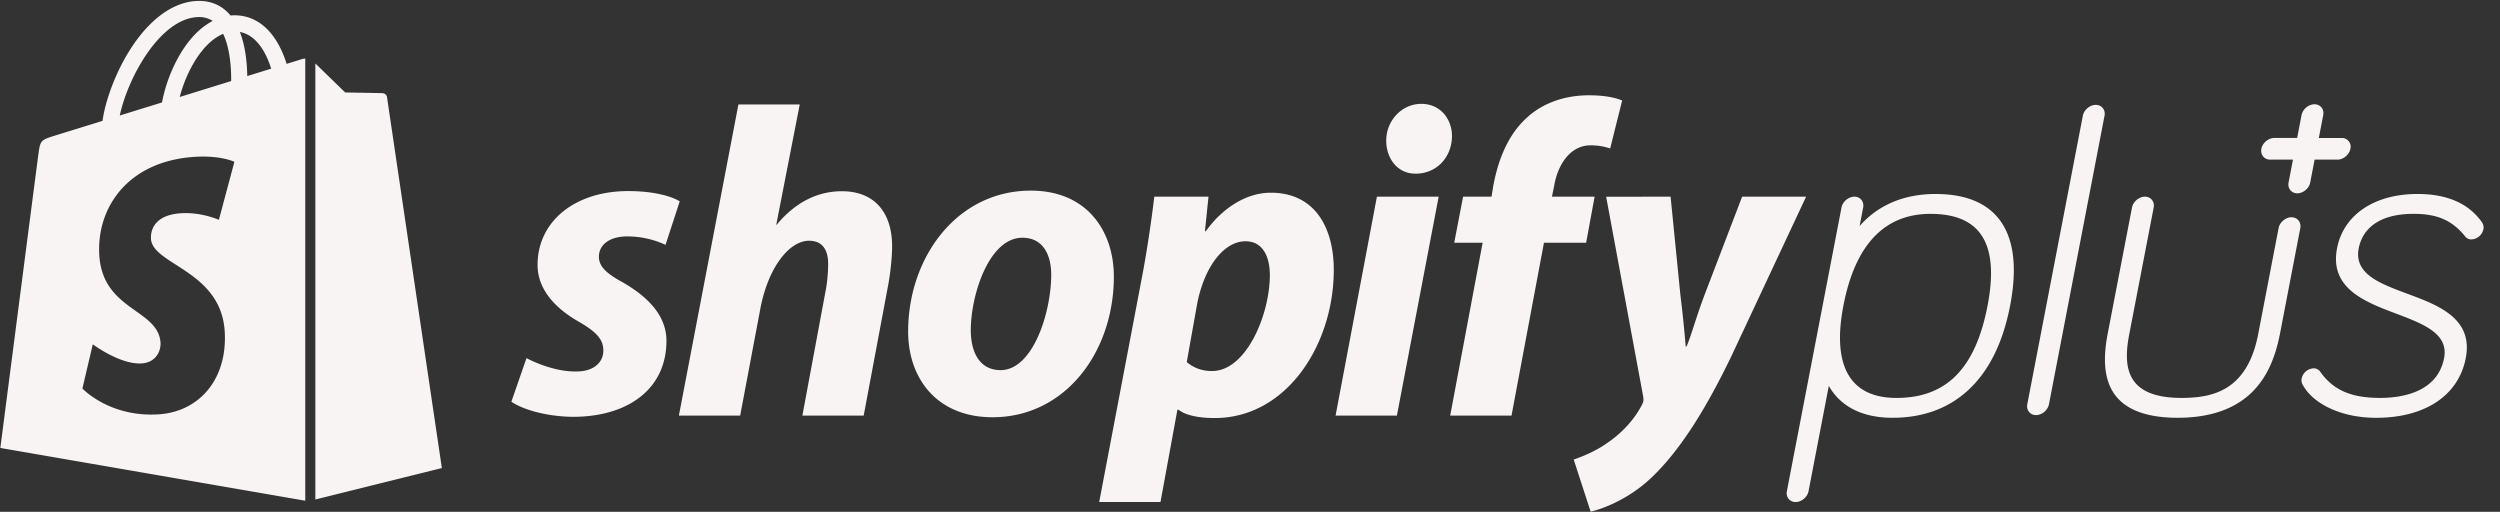 <svg xmlns="http://www.w3.org/2000/svg" viewBox="0 0 127 26" role="img"><rect x="0" y="0" width="127" height="26" fill="#333333" stroke="none"/><path fill="#f8f4f4" fill-rule="nonzero" d="M98.33 9.854c-1.607 0-2.925.56-3.862 1.629l.181-.942c.058-.299-.146-.55-.444-.55-.298 0-.6.251-.656.55l-2.776 14.412c-.057.299.146.55.444.55.298 0 .6-.251.657-.55l1.03-5.353c.38.685 1.26 1.623 3.237 1.623 1.546 0 2.842-.475 3.855-1.414 1.044-.968 1.757-2.408 2.118-4.282.361-1.873.202-3.31-.471-4.272-.65-.929-1.766-1.4-3.313-1.4zm-1.995 10.36c-2.35 0-3.281-1.62-2.69-4.686.596-3.095 2.084-4.664 4.423-4.664 2.557 0 3.505 1.526 2.9 4.664-.616 3.197-2.088 4.687-4.633 4.687zm25.95-5.295c-1.395-.517-2.713-1.006-2.462-2.306.126-.653.656-1.75 2.792-1.75 1.2 0 1.958.332 2.615 1.146.123.152.263.152.323.152a.651.651 0 0 0 .602-.505.454.454 0 0 0-.065-.353l-.008-.013c-.667-.953-1.768-1.436-3.272-1.436-2.193 0-3.759 1.057-4.088 2.759-.392 2.037 1.412 2.72 3.004 3.32 1.375.52 2.675 1.012 2.434 2.258-.34 1.76-2.184 2.023-3.255 2.023-1.475 0-2.386-.401-3.046-1.342l-.007-.009a.397.397 0 0 0-.323-.152.652.652 0 0 0-.602.505.453.453 0 0 0 .065.353c.44.823 1.76 1.655 3.72 1.655 2.482 0 4.183-1.134 4.549-3.033.39-2.024-1.399-2.687-2.977-3.272zm-3.328-7.91h-1.161l.224-1.162c.057-.299-.146-.55-.445-.55-.298 0-.599.251-.656.55l-.224 1.161h-1.161c-.299 0-.599.252-.656.55-.058.299.146.55.444.55h1.161l-.223 1.162c-.058.299.145.55.444.55.298 0 .599-.251.656-.55l.223-1.161h1.162c.297 0 .598-.252.656-.55a.445.445 0 0 0-.444-.55zM26.745 18.193c.564.294 1.58.7 2.55.677.88 0 1.355-.474 1.355-1.06 0-.565-.339-.948-1.287-1.49-1.173-.677-2.054-1.625-2.054-2.866 0-2.19 1.874-3.747 4.604-3.747 1.197 0 2.122.225 2.618.52l-.722 2.211a4.664 4.664 0 0 0-1.94-.429c-.88 0-1.445.407-1.445 1.038 0 .496.406.858 1.196 1.287 1.22.7 2.235 1.648 2.235 2.98 0 2.482-2.009 3.882-4.808 3.86-1.286-.023-2.483-.362-3.069-.768l.767-2.213zm7.742 2.919l3.024-15.804h3.115l-1.196 6.126.044-.04c.835-.993 1.919-1.679 3.295-1.679 1.626 0 2.55 1.046 2.55 2.806 0 .542-.09 1.418-.225 2.095l-1.219 6.496h-3.114l1.173-6.3c.09-.43.136-.985.136-1.413 0-.677-.27-1.169-.97-1.169-.994 0-2.055 1.327-2.461 3.38L37.6 21.114h-3.113zm22.097-7.072c0 3.86-2.484 7.156-6.162 7.156-2.8 0-4.288-1.942-4.288-4.357 0-3.77 2.483-7.155 6.229-7.155 2.912 0 4.22 2.122 4.22 4.356zm-7.268 2.732c0 1.128.452 2.03 1.513 2.03 1.647 0 2.573-2.934 2.573-4.852 0-.925-.362-1.873-1.467-1.873-1.694 0-2.619 2.91-2.619 4.695zm6.523 8.73l2.167-11.39c.249-1.287.496-2.951.632-4.123h2.754l-.181 1.756h.045c.835-1.17 2.054-1.956 3.295-1.956 2.279 0 3.205 1.82 3.205 3.92 0 3.792-2.392 7.527-6.049 7.527-.767 0-1.467-.125-1.828-.417h-.068l-.858 4.682h-3.114zm4.447-7.106c.339.27.722.452 1.287.452 1.738 0 2.935-2.867 2.935-4.876 0-.834-.294-1.715-1.242-1.715-1.083 0-2.099 1.287-2.46 3.228l-.52 2.911zm7.561 2.716l2.1-11.121h3.137l-2.122 11.12h-3.115zM71.888 8.82c-.88 0-1.467-.753-1.467-1.678 0-1.016.79-1.866 1.783-1.866.948 0 1.557.745 1.557 1.648-.022 1.15-.857 1.897-1.827 1.897l-.046-.001zm1.782 12.292l1.648-8.78h-1.444l.451-2.341h1.445l.09-.56c.249-1.31.744-2.639 1.805-3.542.835-.722 1.941-1.048 3.048-1.048.767 0 1.332.108 1.692.266l-.609 2.435a3.059 3.059 0 0 0-.993-.16c-1.038 0-1.67.988-1.85 2.05l-.114.559h2.167l-.43 2.34h-2.143l-1.648 8.78H73.67zM84.866 9.992l.496 4.978a61.08 61.08 0 0 1 .271 2.63h.045c.249-.585.474-1.457.926-2.653L88.5 9.992h3.25l-3.815 8.142c-1.354 2.799-2.663 4.838-4.085 6.17-1.106 1.038-2.415 1.55-3.047 1.685l-.858-2.644c.52-.181 1.173-.454 1.76-.882.722-.496 1.332-1.175 1.693-1.874.09-.158.113-.265.068-.49L81.592 9.993l3.274-.001zm31.543 1.045c-.298 0-.599.253-.656.55l-1.052 5.464c-.57 2.783-2.28 3.163-3.882 3.163-2.886 0-2.959-1.644-2.65-3.252l1.238-6.42c.057-.3-.146-.551-.445-.551-.298 0-.599.252-.656.55l-1.237 6.421c-.249 1.294-.16 2.26.273 2.952.542.869 1.647 1.309 3.282 1.309s2.909-.44 3.787-1.309c.7-.692 1.16-1.658 1.41-2.952l1.034-5.374c.056-.298-.147-.55-.446-.55zm-9.943-5.71c-.298 0-.6.252-.657.55l-2.823 14.66c-.057.298.146.55.445.55.298 0 .599-.252.656-.55l2.823-14.66c.058-.298-.146-.55-.444-.55zM15.32 3.009l-.76.236a5.3 5.3 0 0 0-.364-.894c-.539-1.028-1.328-1.572-2.28-1.574h-.004c-.066 0-.132.006-.198.012a1.75 1.75 0 0 0-.087-.099c-.415-.444-.948-.66-1.585-.642C8.81.084 7.584.973 6.59 2.552 5.89 3.663 5.36 5.059 5.208 6.14l-2.424.75c-.713.224-.736.247-.83.92-.07.508-1.937 14.946-1.937 14.946l15.49 2.68V2.976a.939.939 0 0 0-.187.032zm-3.577 1.108l-2.613.81c.253-.968.732-1.93 1.32-2.561.218-.235.524-.497.886-.646.342.71.415 1.717.407 2.397zM10.065.867a1.26 1.26 0 0 1 .74.195 3.572 3.572 0 0 0-.955.744c-.782.839-1.382 2.142-1.62 3.398l-2.146.664c.423-1.977 2.08-4.945 3.981-5zM7.67 12.136c.083 1.318 3.55 1.605 3.745 4.692.153 2.429-1.288 4.09-3.365 4.221-2.492.157-3.864-1.313-3.864-1.313l.528-2.247s1.38 1.042 2.486.972c.722-.046.98-.633.954-1.049-.108-1.719-2.93-1.618-3.11-4.442-.15-2.377 1.411-4.786 4.856-5.003 1.327-.084 2.007.254 2.007.254l-.788 2.947s-.879-.4-1.92-.335c-1.528.098-1.545 1.061-1.529 1.303zm4.891-8.272c-.01-.624-.084-1.49-.374-2.24.934.177 1.394 1.234 1.588 1.864l-1.214.376zm3.459 21.51l6.426-1.597S19.679 5.07 19.662 4.941a.247.247 0 0 0-.223-.208c-.092-.007-1.902-.035-1.902-.035s-1.103-1.07-1.517-1.476v22.152z"></path></svg>